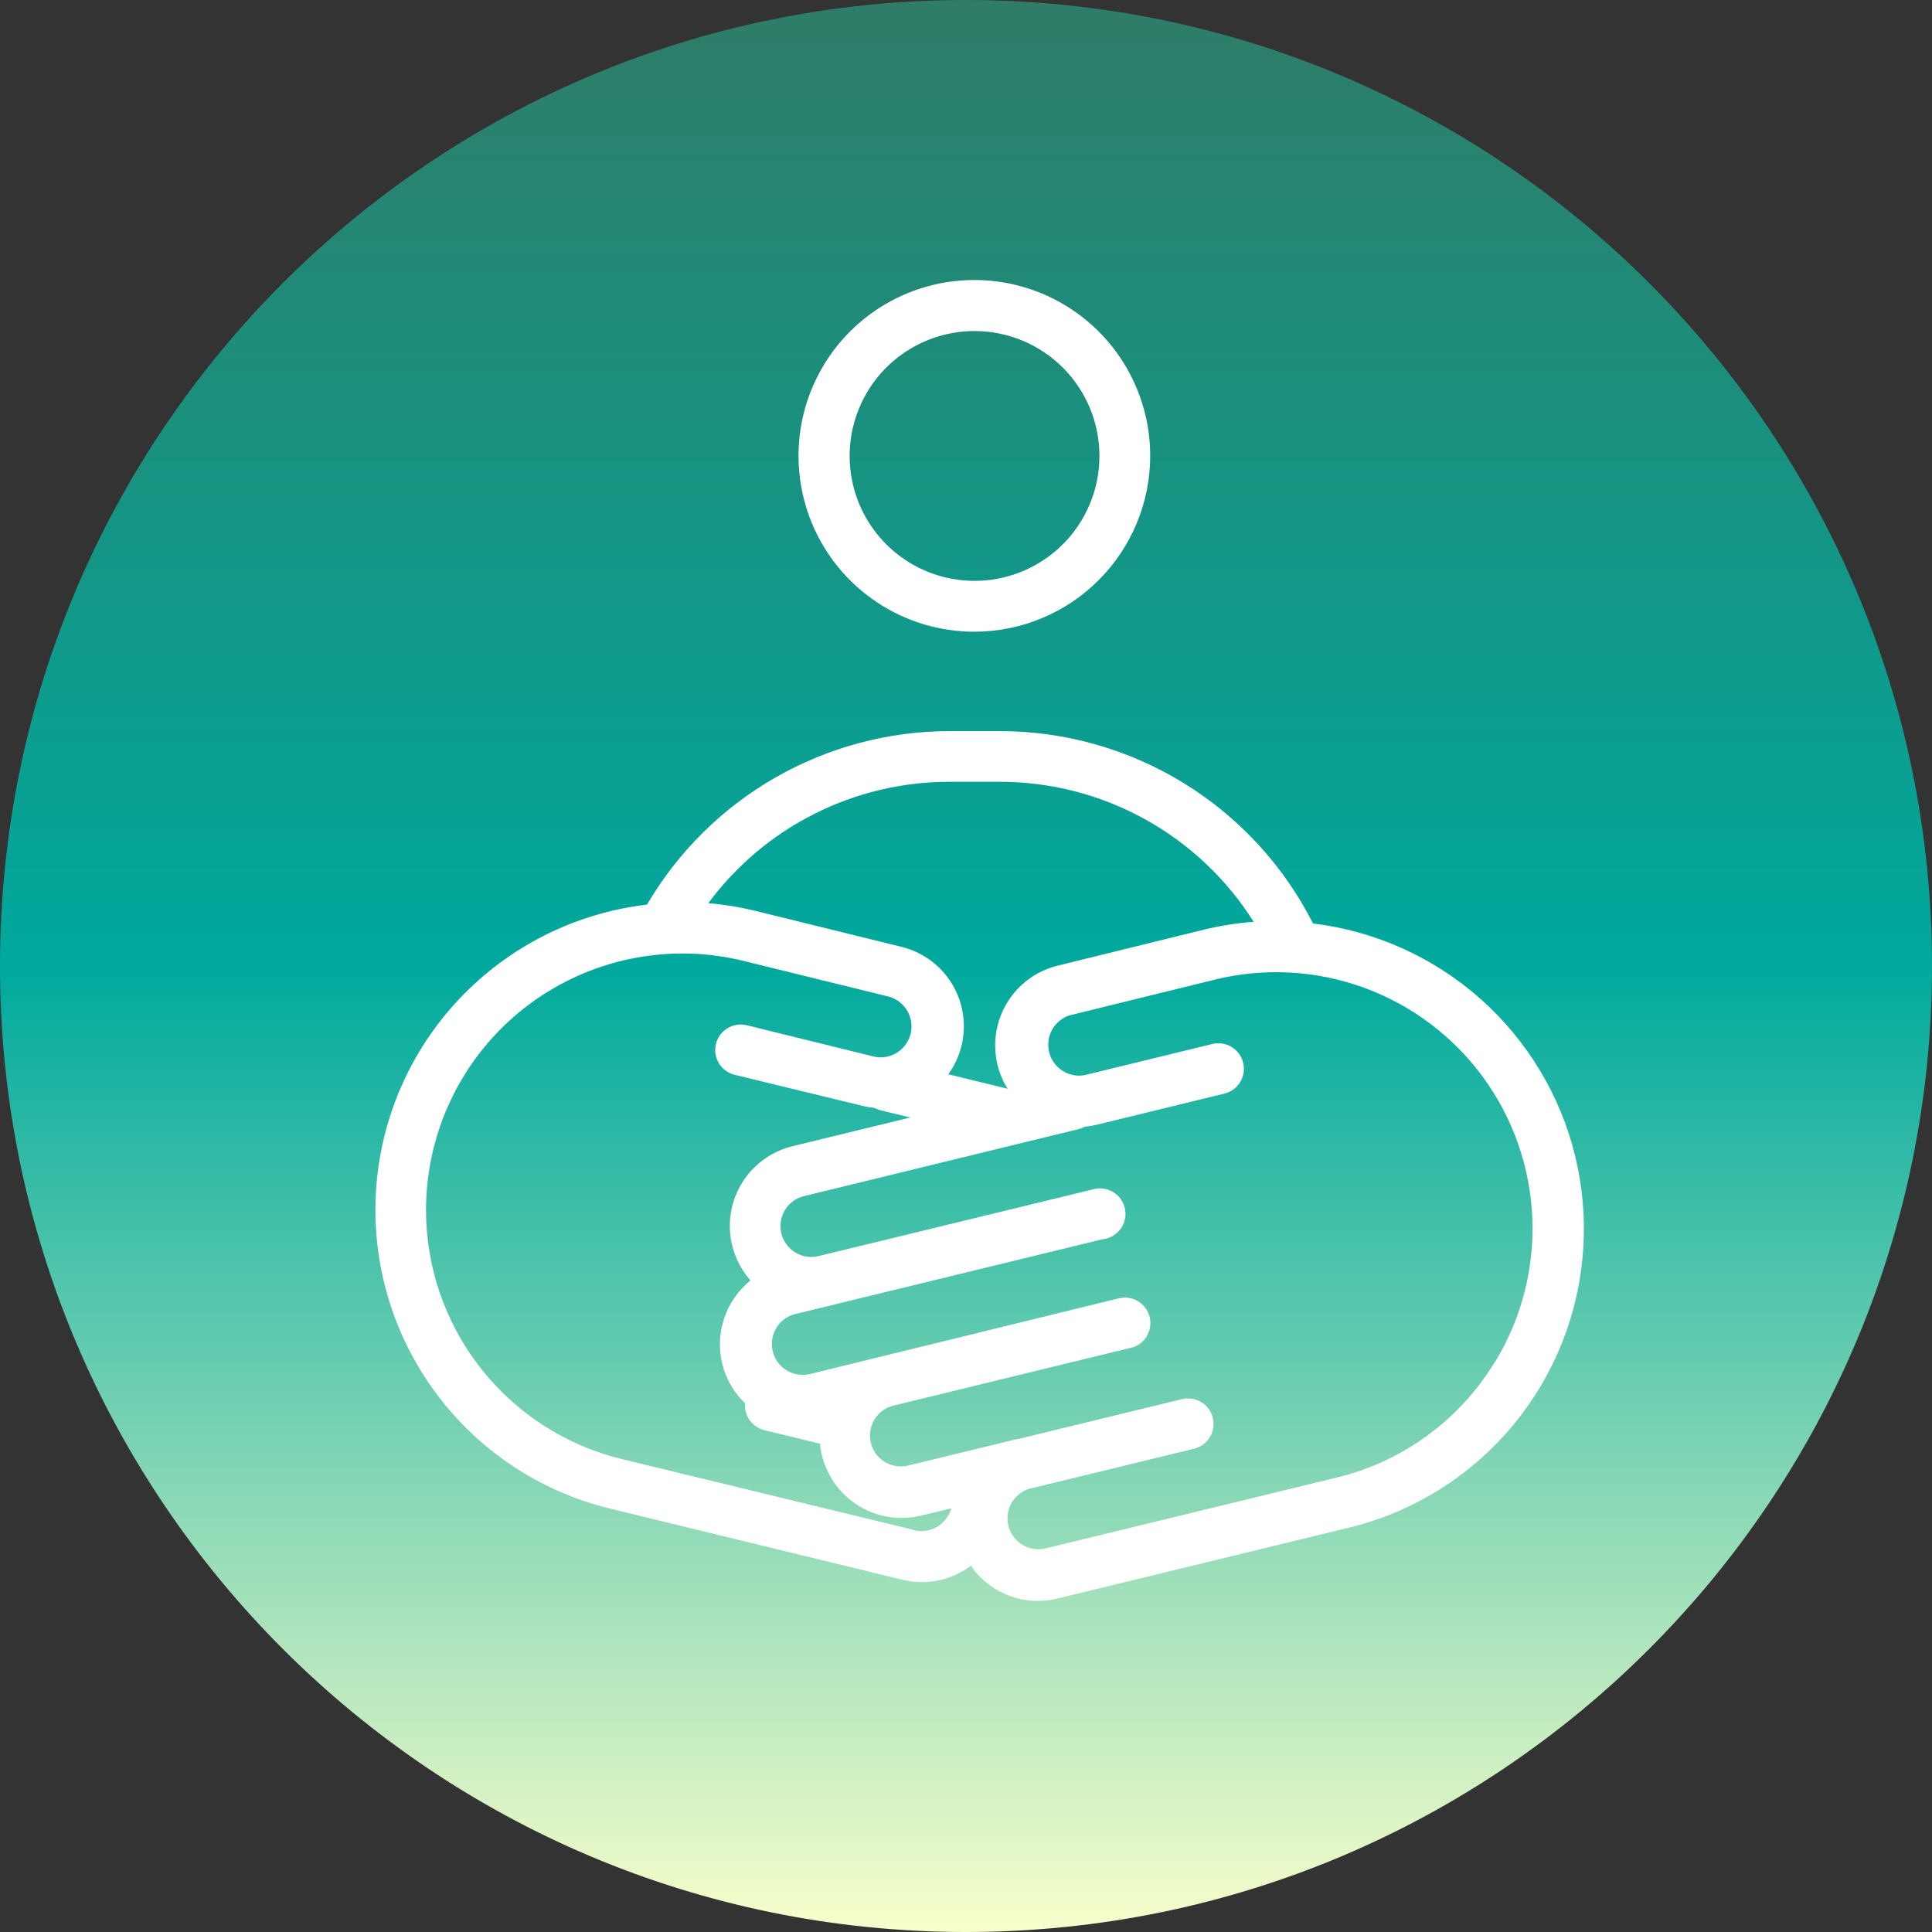 <svg width="215" height="215" viewBox="0 0 215 215" fill="none" xmlns="http://www.w3.org/2000/svg">
<rect x="0" y="0" width="215" height="215" fill="#333333" stroke="none"/>
<g clip-path="url(#clip0_144_162)">
<path d="M107.5 215C166.871 215 215 166.871 215 107.5C215 48.129 166.871 0 107.5 0C48.129 0 0 48.129 0 107.5C0 166.871 48.129 215 107.5 215Z" fill="url(#paint0_linear_144_162)"/>
<path d="M108.46 70.3C104.588 70.306 100.802 69.163 97.579 67.016C94.357 64.87 91.844 61.815 90.358 58.24C88.873 54.664 88.481 50.729 89.232 46.931C89.984 43.132 91.846 39.642 94.581 36.903C97.317 34.163 100.804 32.296 104.601 31.538C108.398 30.781 112.334 31.166 115.912 32.647C119.49 34.127 122.548 36.636 124.7 39.854C126.851 43.073 128 46.858 128 50.73C127.995 55.913 125.935 60.884 122.273 64.552C118.61 68.22 113.643 70.287 108.46 70.3ZM108.46 36.84C105.71 36.838 103.021 37.652 100.734 39.178C98.446 40.705 96.663 42.876 95.61 45.416C94.557 47.956 94.281 50.752 94.817 53.449C95.353 56.147 96.677 58.624 98.621 60.569C100.566 62.513 103.043 63.837 105.741 64.373C108.438 64.909 111.234 64.633 113.774 63.58C116.314 62.527 118.485 60.744 120.012 58.456C121.538 56.169 122.352 53.48 122.35 50.73C122.347 47.047 120.883 43.516 118.279 40.911C115.674 38.307 112.143 36.843 108.46 36.84Z" fill="white"/>
<path fill-rule="evenodd" clip-rule="evenodd" d="M175.29 128.65C173.637 121.881 169.96 115.777 164.748 111.153C159.536 106.529 153.037 103.605 146.12 102.77C142.854 96.327 137.867 90.916 131.711 87.136C125.556 83.357 118.473 81.358 111.25 81.36H105.67C98.862 81.367 92.174 83.153 86.268 86.539C80.362 89.926 75.444 94.797 72 100.67C64.03 101.605 56.642 105.312 51.128 111.144C45.615 116.975 42.327 124.559 41.839 132.569C41.352 140.58 43.696 148.506 48.462 154.963C53.228 161.42 60.112 165.995 67.91 167.89L100.42 175.8C101.726 176.121 103.088 176.148 104.406 175.878C105.724 175.608 106.965 175.049 108.04 174.24C108.756 175.291 109.691 176.174 110.78 176.83C111.8 177.456 112.935 177.872 114.118 178.054C115.301 178.236 116.509 178.18 117.67 177.89L150.13 170C154.496 168.939 158.61 167.028 162.238 164.376C165.865 161.725 168.935 158.385 171.271 154.547C173.608 150.709 175.165 146.448 175.855 142.008C176.544 137.568 176.352 133.036 175.29 128.67V128.65ZM105.67 87H111.25C116.893 86.997 122.445 88.425 127.387 91.149C132.329 93.874 136.5 97.806 139.51 102.58C137.639 102.722 135.783 103.017 133.96 103.46L117.7 107.46C115.356 108.036 113.335 109.516 112.08 111.577C110.824 113.639 110.436 116.113 111 118.46C111.227 119.416 111.609 120.328 112.13 121.16L105.53 119.55C106.408 118.339 106.974 116.931 107.178 115.449C107.382 113.968 107.218 112.459 106.7 111.056C106.182 109.653 105.326 108.399 104.208 107.406C103.09 106.412 101.744 105.71 100.29 105.36L84.04 101.36C82.325 100.942 80.579 100.657 78.82 100.51C81.927 96.316 85.975 92.908 90.638 90.562C95.302 88.216 100.45 86.996 105.67 87ZM101.67 170.25L69.2 162.37C65.559 161.484 62.128 159.89 59.104 157.678C56.079 155.467 53.519 152.681 51.571 149.48C47.636 143.016 46.431 135.253 48.22 127.9C50.009 120.547 54.645 114.206 61.11 110.271C67.574 106.337 75.337 105.131 82.69 106.92L98.95 110.92C99.802 111.166 100.526 111.731 100.971 112.498C101.416 113.265 101.548 114.174 101.339 115.036C101.13 115.898 100.597 116.645 99.85 117.123C99.103 117.601 98.2 117.772 97.33 117.6L83.1 114.09C82.738 114.002 82.361 113.986 81.993 114.044C81.624 114.101 81.271 114.231 80.952 114.425C80.309 114.817 79.848 115.448 79.67 116.18C79.492 116.912 79.613 117.685 80.005 118.328C80.397 118.971 81.028 119.432 81.76 119.61L96 123.07C96.441 123.176 96.889 123.253 97.34 123.3C97.561 123.418 97.797 123.509 98.04 123.57L101.3 124.36L88.17 127.56C86.642 127.935 85.237 128.698 84.091 129.776C82.945 130.854 82.097 132.21 81.629 133.712C81.161 135.214 81.09 136.812 81.421 138.349C81.752 139.887 82.475 141.314 83.52 142.49C82.172 143.577 81.16 145.024 80.602 146.663C80.044 148.303 79.964 150.067 80.37 151.75C80.775 153.434 81.657 154.965 82.91 156.16C82.855 156.835 83.042 157.508 83.438 158.058C83.834 158.607 84.412 158.998 85.07 159.16L91.25 160.66C91.289 161.102 91.363 161.54 91.47 161.97C92.046 164.314 93.526 166.335 95.587 167.59C97.649 168.846 100.123 169.234 102.47 168.67L105.86 167.85C105.623 168.715 105.058 169.454 104.285 169.909C103.512 170.365 102.592 170.501 101.72 170.29L101.67 170.25ZM166.37 151.53C164.431 154.74 161.874 157.533 158.848 159.747C155.822 161.961 152.386 163.553 148.74 164.43L116.23 172.34C115.365 172.513 114.467 172.347 113.721 171.877C112.974 171.407 112.437 170.668 112.22 169.813C112.004 168.958 112.123 168.052 112.555 167.283C112.987 166.514 113.697 165.94 114.54 165.68L132.88 161.22C133.242 161.132 133.584 160.973 133.885 160.753C134.186 160.534 134.441 160.256 134.635 159.938C134.829 159.619 134.959 159.266 135.016 158.897C135.074 158.529 135.058 158.152 134.97 157.79C134.882 157.428 134.724 157.086 134.504 156.785C134.284 156.484 134.006 156.229 133.688 156.035C133.369 155.841 133.016 155.711 132.647 155.654C132.279 155.596 131.902 155.612 131.54 155.7L113.25 160.15H113.15L101.06 163.09C100.622 163.197 100.167 163.217 99.722 163.148C99.276 163.079 98.849 162.923 98.463 162.689C98.078 162.455 97.742 162.148 97.476 161.784C97.209 161.421 97.017 161.008 96.91 160.57C96.803 160.132 96.783 159.677 96.852 159.232C96.921 158.786 97.076 158.358 97.311 157.973C97.544 157.588 97.852 157.252 98.216 156.986C98.579 156.719 98.992 156.527 99.43 156.42L125.79 150H125.85C126.582 149.822 127.213 149.361 127.605 148.718C127.997 148.075 128.118 147.302 127.94 146.57C127.762 145.838 127.301 145.207 126.658 144.815C126.015 144.423 125.242 144.302 124.51 144.48L90 152.94C89.13 153.112 88.227 152.941 87.48 152.463C86.733 151.985 86.2 151.238 85.991 150.376C85.782 149.514 85.914 148.605 86.359 147.838C86.804 147.071 87.528 146.506 88.38 146.26L122.81 137.88H122.92C123.3 137.81 123.663 137.664 123.984 137.449C124.306 137.235 124.581 136.957 124.791 136.632C125.002 136.308 125.144 135.944 125.208 135.563C125.273 135.182 125.26 134.791 125.168 134.415C125.077 134.04 124.91 133.686 124.677 133.378C124.444 133.069 124.151 132.811 123.815 132.619C123.479 132.428 123.108 132.307 122.723 132.264C122.339 132.221 121.95 132.257 121.58 132.37L91.1 139.78C90.662 139.887 90.207 139.907 89.762 139.838C89.316 139.769 88.888 139.613 88.503 139.379C88.118 139.145 87.782 138.838 87.516 138.474C87.249 138.111 87.057 137.698 86.95 137.26C86.843 136.822 86.823 136.367 86.892 135.922C86.961 135.476 87.117 135.048 87.35 134.663C87.585 134.278 87.892 133.942 88.256 133.676C88.62 133.409 89.032 133.217 89.47 133.11L120 125.66C120.242 125.603 120.474 125.512 120.69 125.39C121.141 125.347 121.589 125.273 122.03 125.17L136.26 121.7C136.992 121.521 137.623 121.058 138.014 120.414C138.405 119.77 138.524 118.997 138.345 118.265C138.166 117.533 137.704 116.902 137.059 116.511C136.415 116.12 135.642 116.001 134.91 116.18L120.69 119.65C119.835 119.801 118.954 119.624 118.224 119.153C117.494 118.682 116.97 117.952 116.756 117.11C116.542 116.268 116.655 115.377 117.071 114.614C117.487 113.852 118.176 113.275 119 113L135.26 109C140.744 107.664 146.501 107.984 151.803 109.921C157.104 111.857 161.712 115.323 165.044 119.879C168.376 124.436 170.281 129.878 170.519 135.517C170.756 141.156 169.316 146.739 166.38 151.56L166.37 151.53Z" fill="white"/>
</g>
<defs>
<linearGradient id="paint0_linear_144_162" x1="107.5" y1="0" x2="107.5" y2="215" gradientUnits="userSpaceOnUse">
<stop stop-color="#2F7C67"/>
<stop offset="0.5" stop-color="#00A99D"/>
<stop offset="1" stop-color="#F9FECB"/>
</linearGradient>
<clipPath id="clip0_144_162">
<rect width="215" height="215" fill="white"/>
</clipPath>
</defs>
</svg>
